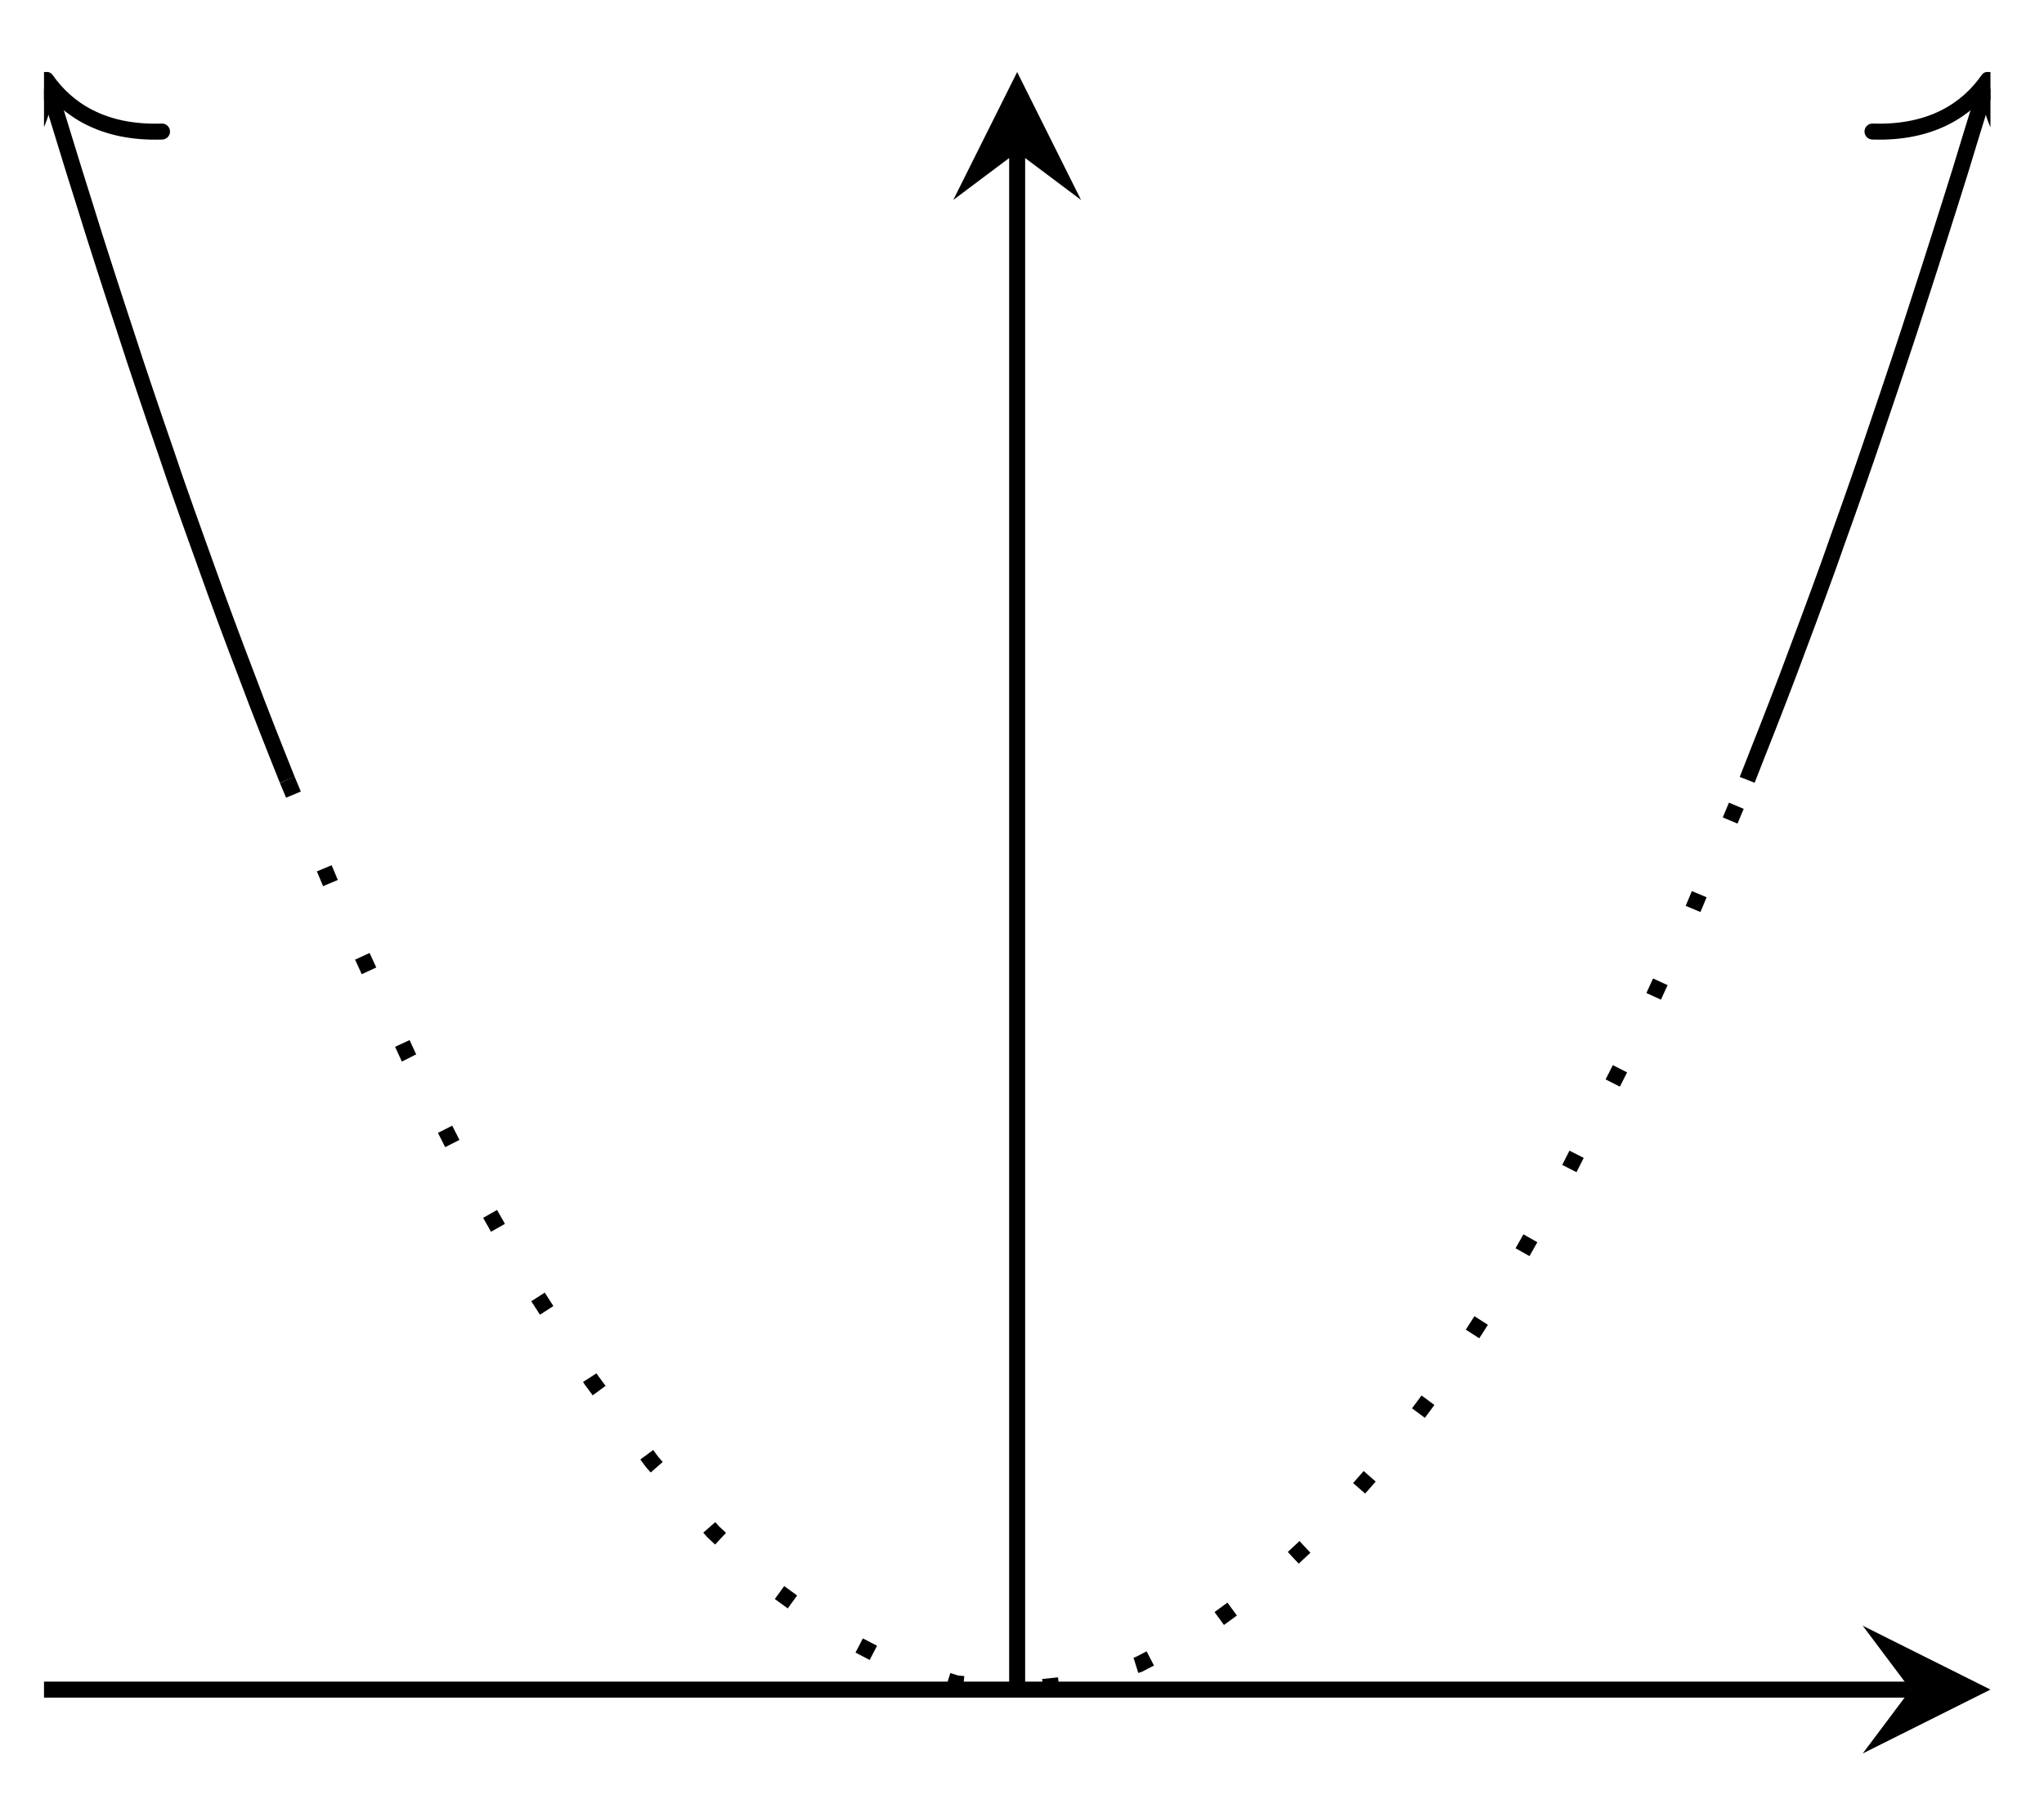 <?xml version="1.0" encoding="UTF-8"?>
<svg xmlns="http://www.w3.org/2000/svg" xmlns:xlink="http://www.w3.org/1999/xlink" width="51pt" height="45pt" viewBox="0 0 51 45" version="1.1">
<defs>
<clipPath id="clip1">
  <path d="M 1.098 1.797 L 13 1.797 L 13 26 L 1.098 26 Z M 1.098 1.797 "/>
</clipPath>
<clipPath id="clip2">
  <path d="M 1.098 1.797 L 5 1.797 L 5 5 L 1.098 5 Z M 1.098 1.797 "/>
</clipPath>
<clipPath id="clip3">
  <path d="M 1.098 13 L 49.664 13 L 49.664 42.148 L 1.098 42.148 Z M 1.098 13 "/>
</clipPath>
<clipPath id="clip4">
  <path d="M 37 1.797 L 49.664 1.797 L 49.664 26 L 37 26 Z M 37 1.797 "/>
</clipPath>
<clipPath id="clip5">
  <path d="M 46 1.797 L 49.664 1.797 L 49.664 5 L 46 5 Z M 46 1.797 "/>
</clipPath>
</defs>
<g id="surface1">
<path style="fill:none;stroke-width:0.399;stroke-linecap:butt;stroke-linejoin:miter;stroke:rgb(0%,0%,0%);stroke-opacity:1;stroke-miterlimit:10;" d="M 0.002 0 L 46.576 0 " transform="matrix(1,0,0,-1,1.096,42.149)"/>
<path style=" stroke:none;fill-rule:nonzero;fill:rgb(0%,0%,0%);fill-opacity:1;" d="M 49.664 42.148 L 46.477 40.555 L 47.672 42.148 L 46.477 43.742 "/>
<path style="fill:none;stroke-width:0.399;stroke-linecap:butt;stroke-linejoin:miter;stroke:rgb(0%,0%,0%);stroke-opacity:1;stroke-miterlimit:10;" d="M 24.283 0 L 24.283 38.355 " transform="matrix(1,0,0,-1,1.096,42.149)"/>
<path style=" stroke:none;fill-rule:nonzero;fill:rgb(0%,0%,0%);fill-opacity:1;" d="M 25.379 1.797 L 23.785 4.988 L 25.379 3.793 L 26.973 4.988 "/>
<g clip-path="url(#clip1)" clip-rule="nonzero">
<path style="fill:none;stroke-width:0.399;stroke-linecap:butt;stroke-linejoin:miter;stroke:rgb(0%,0%,0%);stroke-opacity:1;stroke-miterlimit:10;" d="M 0.115 39.968 L 0.252 39.515 L 0.506 38.687 L 0.759 37.866 L 1.013 37.058 L 1.263 36.257 L 1.517 35.464 L 1.771 34.679 L 2.025 33.906 L 2.275 33.14 L 2.529 32.382 L 2.783 31.632 L 3.037 30.894 L 3.287 30.16 L 3.541 29.437 L 3.795 28.726 L 4.049 28.019 L 4.299 27.324 L 4.552 26.636 L 4.806 25.957 L 5.06 25.289 L 5.31 24.629 L 5.564 23.976 L 5.818 23.332 L 6.072 22.695 " transform="matrix(1,0,0,-1,1.096,42.149)"/>
</g>
<g clip-path="url(#clip2)" clip-rule="nonzero">
<path style="fill:none;stroke-width:0.399;stroke-linecap:round;stroke-linejoin:round;stroke:rgb(0%,0%,0%);stroke-opacity:1;stroke-miterlimit:10;" d="M -2.071 2.391 C -1.694 0.954 -0.849 0.279 0.001 0.001 C -0.851 -0.28 -1.692 -0.956 -2.073 -2.392 " transform="matrix(-0.289,-0.957,-0.957,0.289,1.154,1.989)"/>
</g>
<g clip-path="url(#clip3)" clip-rule="nonzero">
<path style="fill:none;stroke-width:0.399;stroke-linecap:butt;stroke-linejoin:miter;stroke:rgb(0%,0%,0%);stroke-opacity:1;stroke-dasharray:0.399,1.993;stroke-miterlimit:10;" d="M 6.072 22.695 L 7.588 19.07 L 9.107 15.762 L 10.623 12.766 L 12.142 10.086 L 13.658 7.723 L 15.177 5.676 L 16.693 3.942 L 18.213 2.524 L 19.732 1.418 L 21.248 0.629 L 22.767 0.157 L 24.283 0 L 25.802 0.157 L 27.318 0.629 L 28.838 1.418 L 30.353 2.524 L 31.873 3.942 L 33.388 5.676 L 34.908 7.723 L 36.424 10.086 L 37.943 12.766 L 39.463 15.762 L 40.978 19.07 L 42.498 22.695 " transform="matrix(1,0,0,-1,1.096,42.149)"/>
</g>
<g clip-path="url(#clip4)" clip-rule="nonzero">
<path style="fill:none;stroke-width:0.399;stroke-linecap:butt;stroke-linejoin:miter;stroke:rgb(0%,0%,0%);stroke-opacity:1;stroke-miterlimit:10;" d="M 42.498 22.695 L 42.748 23.332 L 43.002 23.976 L 43.256 24.629 L 43.509 25.289 L 43.759 25.957 L 44.013 26.636 L 44.267 27.324 L 44.521 28.019 L 44.771 28.726 L 45.025 29.437 L 45.279 30.16 L 45.533 30.894 L 45.783 31.632 L 46.037 32.382 L 46.291 33.14 L 46.545 33.906 L 46.795 34.679 L 47.049 35.464 L 47.302 36.257 L 47.556 37.058 L 47.81 37.866 L 48.06 38.687 L 48.314 39.511 L 48.451 39.968 " transform="matrix(1,0,0,-1,1.096,42.149)"/>
</g>
<g clip-path="url(#clip5)" clip-rule="nonzero">
<path style="fill:none;stroke-width:0.399;stroke-linecap:round;stroke-linejoin:round;stroke:rgb(0%,0%,0%);stroke-opacity:1;stroke-miterlimit:10;" d="M -2.072 2.389 C -1.692 0.957 -0.85 0.278 0.001 0 C -0.85 -0.277 -1.693 -0.957 -2.072 -2.39 " transform="matrix(0.289,-0.957,-0.957,-0.289,49.606,1.989)"/>
</g>
</g>
</svg>
